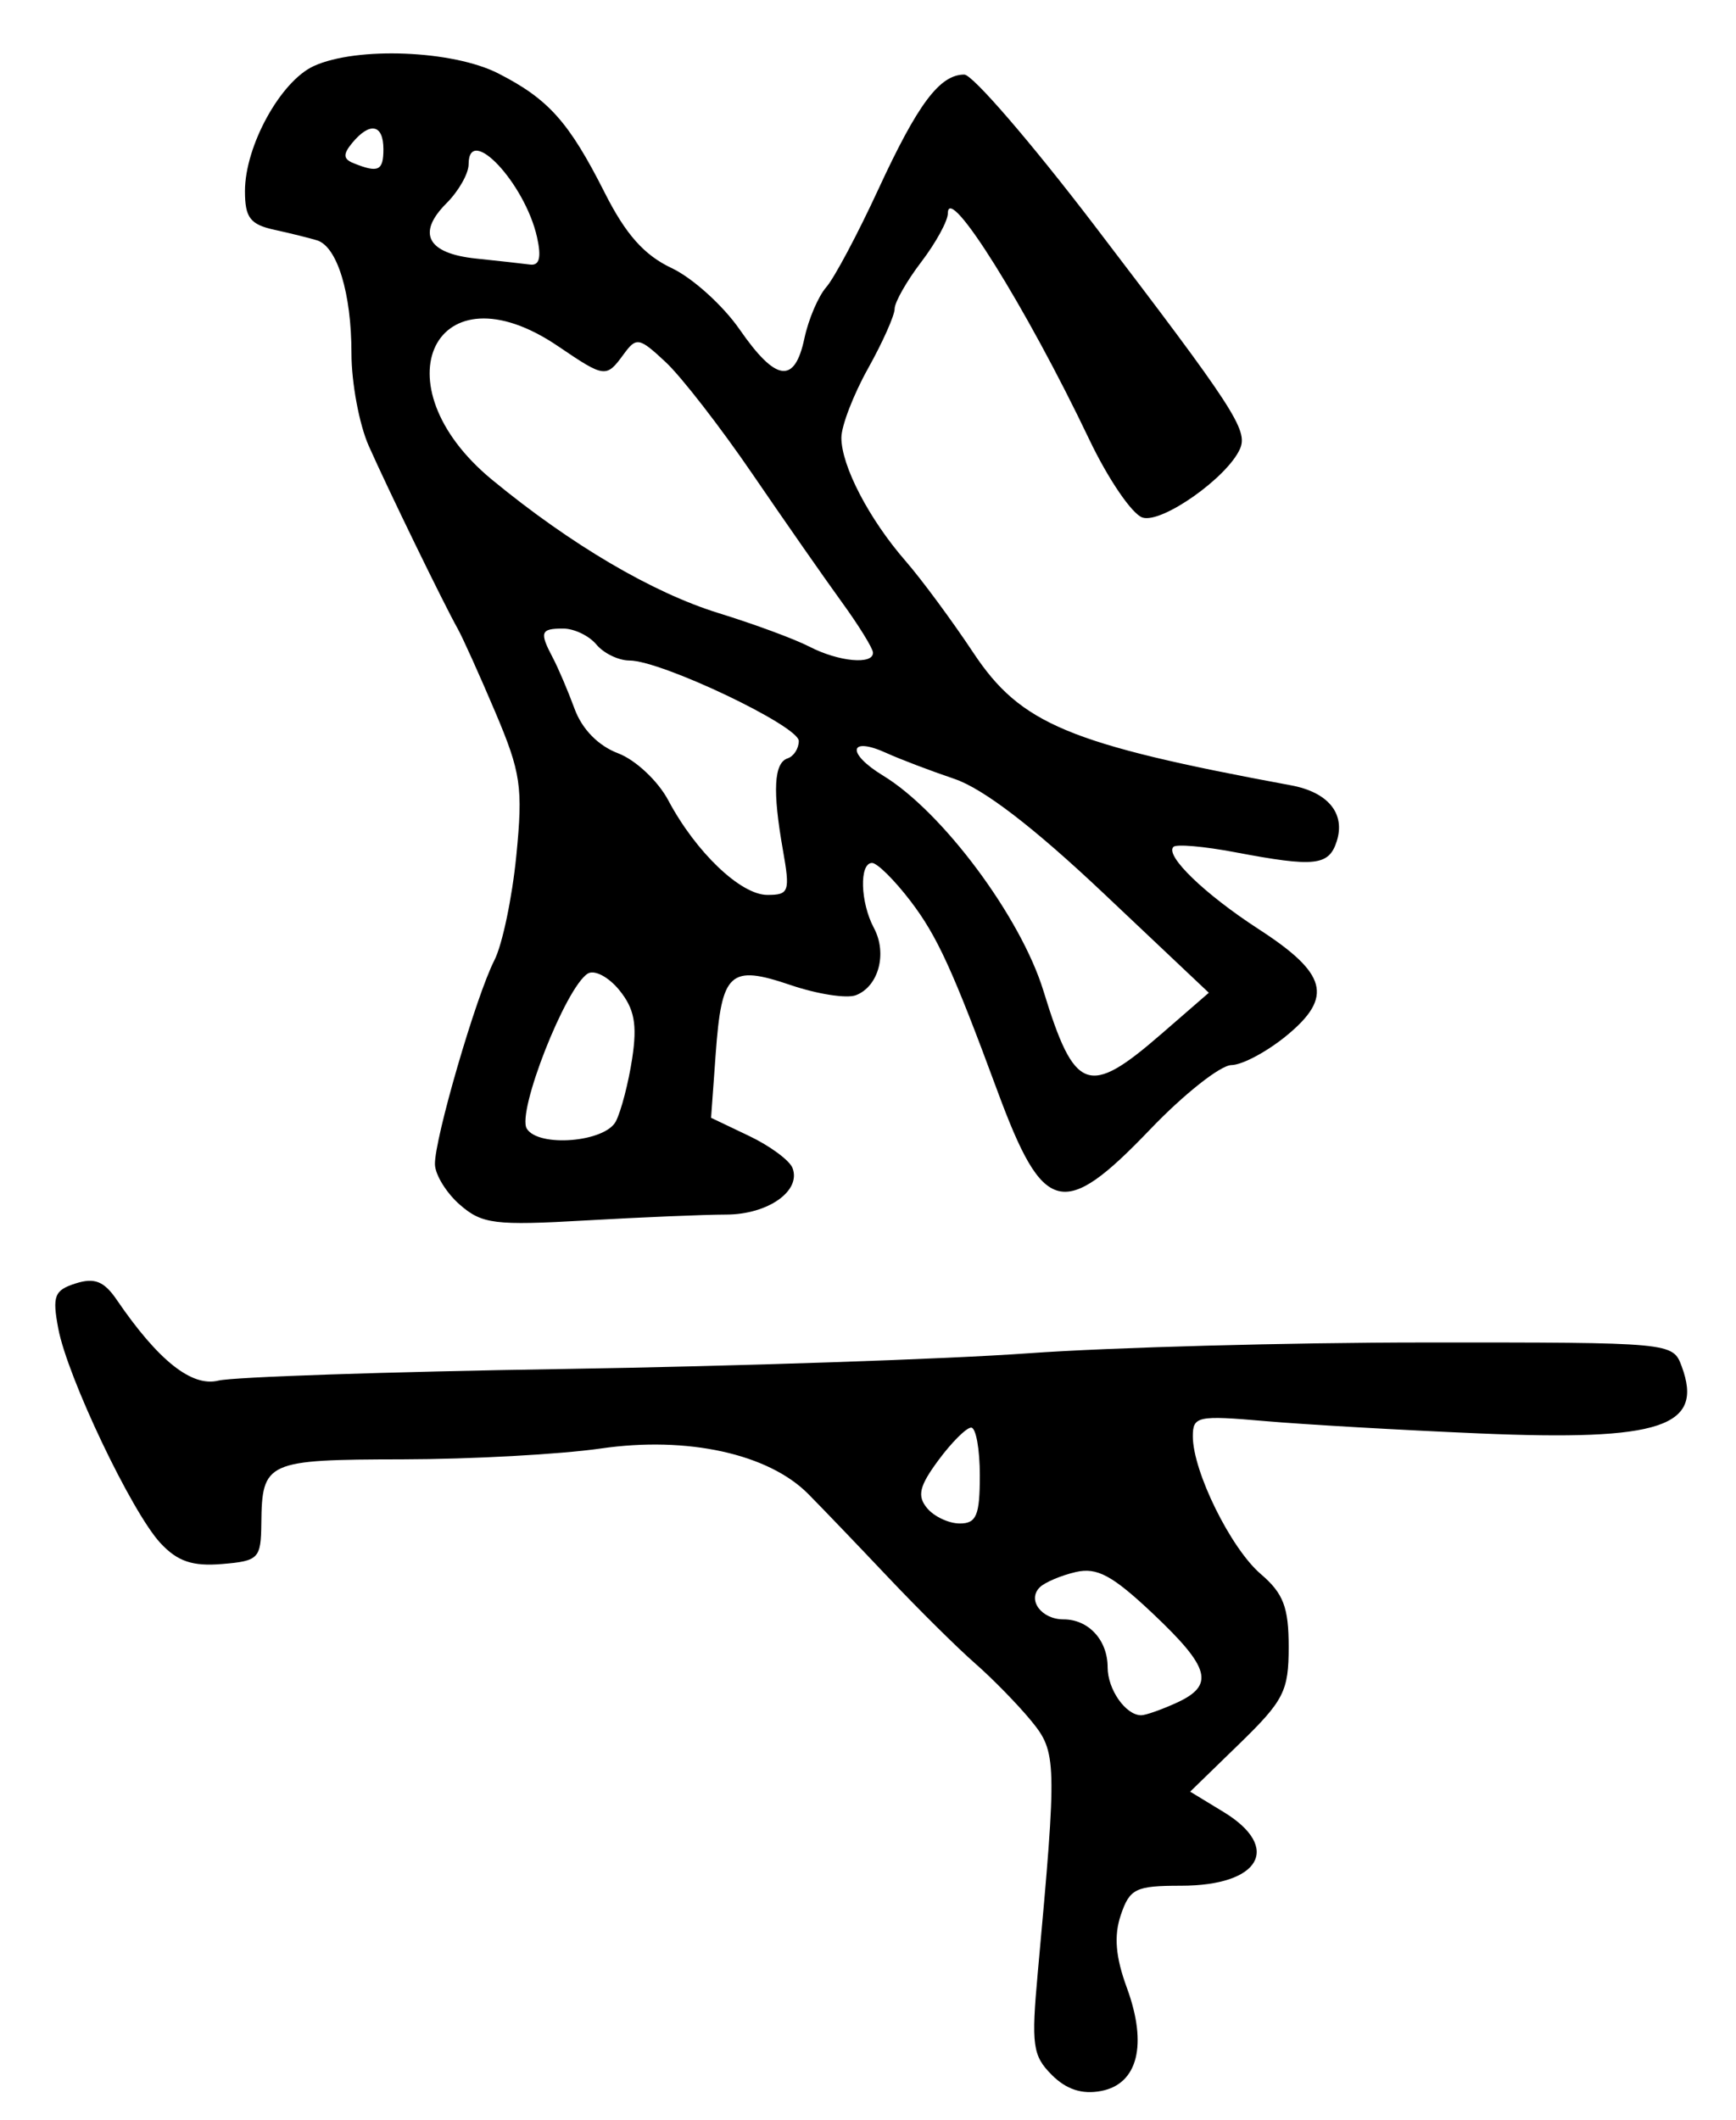 <?xml version="1.0" encoding="UTF-8" standalone="no"?>
<!-- Created with Inkscape (http://www.inkscape.org/) -->

<svg
   version="1.1"
   id="svg83"
   width="217.333"
   height="265.333"
   viewBox="0 0 217.333 265.333"
   xmlns="http://www.w3.org/2000/svg"
   xmlns:svg="http://www.w3.org/2000/svg">
  <defs
     id="defs87" />
  <g
     id="g89">
    <path
       style="fill:#000000;stroke-width:1.333"
       d="m 131.676,259.676 c -2.404,-2.404 -2.584,-3.728 -1.751,-12.845 2.422,-26.51 2.393,-27.561 -0.877,-31.528 -1.677,-2.034 -4.834,-5.259 -7.017,-7.167 -2.183,-1.908 -7.09,-6.77 -10.905,-10.803 -3.815,-4.033 -8.292,-8.699 -9.948,-10.369 -4.985,-5.024 -15.134,-7.248 -25.947,-5.685 -5.077,0.734 -16.246,1.346 -24.819,1.361 -17.091,0.029 -17.613,0.266 -17.696,8.025 -0.047,4.4 -0.33,4.692 -4.929,5.075 -3.693,0.308 -5.565,-0.329 -7.698,-2.618 -3.598,-3.862 -11.653,-20.775 -12.796,-26.866 -0.765,-4.076 -0.489,-4.786 2.191,-5.637 2.351,-0.746 3.546,-0.27 5.124,2.042 5.199,7.616 9.406,10.958 12.74,10.122 1.805,-0.453 21.171,-1.106 43.038,-1.45 21.866,-0.345 48.125,-1.23 58.352,-1.968 10.227,-0.737 32.565,-1.346 49.638,-1.352 30.978,-0.012 31.045,-0.005 32.158,2.988 2.816,7.575 -2.586,9.365 -25.333,8.394 -9.827,-0.419 -21.918,-1.115 -26.868,-1.547 -8.398,-0.732 -9,-0.604 -9,1.907 0,4.397 4.75,14.024 8.505,17.237 2.831,2.422 3.495,4.156 3.495,9.119 0,5.534 -0.597,6.708 -6.167,12.122 l -6.167,5.994 4.167,2.534 c 7.347,4.468 4.598,9.24 -5.322,9.24 -5.671,0 -6.411,0.36 -7.528,3.667 -0.88,2.603 -0.66,5.243 0.758,9.103 2.612,7.11 1.385,12.037 -3.215,12.917 -2.389,0.457 -4.355,-0.183 -6.183,-2.01 z m 15.594,-46.557 c 4.832,-2.201 4.26,-4.377 -2.937,-11.171 -5.075,-4.791 -6.995,-5.825 -9.667,-5.203 -1.833,0.427 -3.851,1.282 -4.484,1.899 -1.615,1.576 0.187,4.022 2.963,4.022 3.133,0 5.521,2.595 5.521,6 0,2.77 2.263,6 4.204,6 0.552,0 2.532,-0.696 4.4,-1.547 z m -24.604,-28.453 c 0,-3.3 -0.487,-6 -1.083,-6 -0.595,0 -2.44,1.835 -4.098,4.079 -2.403,3.25 -2.692,4.469 -1.421,6 0.877,1.057 2.721,1.921 4.098,1.921 2.078,0 2.503,-1.019 2.503,-6 z M 57.588,150.79 c -1.693,-1.473 -3.105,-3.753 -3.137,-5.067 -0.077,-3.134 5.148,-21.07 7.444,-25.551 0.987,-1.927 2.221,-7.805 2.741,-13.061 C 65.486,98.52 65.22,96.7 62,89.11 60.029,84.466 57.911,79.767 57.292,78.667 55.57,75.609 48.59,61.267 46.162,55.798 44.973,53.121 44,47.91 44,44.219 c 0,-7.523 -1.78,-13.359 -4.313,-14.141 -0.928,-0.287 -3.337,-0.883 -5.353,-1.325 -3.013,-0.66 -3.667,-1.521 -3.667,-4.831 0,-5.655 4.466,-13.765 8.622,-15.659 5.393,-2.457 17.41,-1.974 23.097,0.929 6.295,3.213 8.849,6.079 13.338,14.964 2.616,5.179 4.929,7.778 8.355,9.391 2.606,1.227 6.435,4.681 8.51,7.675 4.555,6.573 6.891,6.892 8.119,1.111 0.507,-2.383 1.737,-5.262 2.734,-6.396 0.997,-1.134 3.928,-6.639 6.512,-12.231 4.951,-10.716 7.692,-14.373 10.771,-14.373 1.028,0 8.335,8.466 16.238,18.814 17.5,22.913 19.303,25.677 18.277,28.016 -1.576,3.593 -9.79,9.387 -12.206,8.61 -1.302,-0.419 -4.302,-4.814 -6.665,-9.768 -7.907,-16.574 -17.703,-32.24 -17.703,-28.311 0,0.946 -1.5,3.687 -3.333,6.091 C 113.5,35.189 112,37.83 112,38.654 c 0,0.824 -1.5,4.186 -3.333,7.47 -1.833,3.284 -3.333,7.179 -3.333,8.656 0,3.521 3.466,10.181 8.019,15.411 2.007,2.305 5.83,7.476 8.494,11.49 5.936,8.943 11.93,11.445 39.777,16.604 4.644,0.86 6.828,3.523 5.73,6.984 -0.982,3.093 -2.736,3.284 -12.721,1.391 -3.885,-0.737 -7.364,-1.041 -7.729,-0.675 -1.092,1.092 3.92,5.926 10.698,10.317 8.524,5.523 9.314,8.458 3.563,13.229 -2.474,2.052 -5.624,3.746 -7.001,3.766 -1.377,0.02 -5.95,3.636 -10.163,8.036 -10.91,11.394 -13.373,10.778 -19.127,-4.788 -5.601,-15.151 -7.543,-19.394 -10.873,-23.76 C 111.993,110.153 109.821,108 109.175,108 c -1.618,0 -1.477,4.945 0.232,8.138 1.701,3.179 0.591,7.322 -2.256,8.414 -1.144,0.439 -4.816,-0.131 -8.16,-1.266 -7.638,-2.593 -8.649,-1.663 -9.395,8.641 l -0.576,7.967 4.764,2.272 c 2.62,1.25 5.065,3.056 5.433,4.014 1.105,2.879 -3.09,5.819 -8.313,5.826 -2.698,0.004 -10.605,0.334 -17.571,0.734 -11.378,0.653 -12.98,0.454 -15.745,-1.951 z M 77.104,140.333 c 0.659,-1.283 1.577,-4.821 2.04,-7.86 0.65,-4.264 0.284,-6.217 -1.601,-8.545 -1.344,-1.66 -3.125,-2.598 -3.958,-2.083 -2.757,1.704 -8.91,17.345 -7.635,19.408 1.471,2.381 9.813,1.693 11.153,-0.92 z m 68.23,-10.881 6,-5.207 -13.188,-12.456 c -8.751,-8.265 -15.031,-13.08 -18.667,-14.312 -3.013,-1.021 -6.828,-2.472 -8.477,-3.224 -4.741,-2.164 -5.079,6.51e-4 -0.44,2.821 7.41,4.506 17.225,17.677 20.065,26.925 3.898,12.695 5.624,13.335 14.707,5.452 z M 98.006,106.333 c -1.304,-7.374 -1.121,-10.851 0.602,-11.425 0.766,-0.255 1.393,-1.234 1.393,-2.175 0,-1.886 -17.215,-10.067 -21.182,-10.067 -1.37,0 -3.239,-0.9 -4.152,-2 -0.913,-1.1 -2.786,-2 -4.163,-2 -2.842,0 -2.995,0.439 -1.281,3.685 0.672,1.273 1.894,4.142 2.715,6.374 0.933,2.538 2.971,4.617 5.439,5.549 2.182,0.823 4.992,3.455 6.285,5.885 C 87.112,106.645 92.723,112 96.068,112 c 2.727,0 2.867,-0.411 1.938,-5.667 z M 109.289,81.667 c -0.024,-0.55 -1.787,-3.4 -3.916,-6.333 -2.13,-2.933 -7.153,-10.133 -11.164,-16 -4.011,-5.867 -8.897,-12.167 -10.858,-14 -3.335,-3.118 -3.676,-3.182 -5.272,-1 -2.185,2.988 -2.36,2.967 -8.206,-1 -15.342,-10.412 -22.815,4.744 -8.248,16.729 9.865,8.117 20.088,14.126 28.375,16.68 4.4,1.356 9.5,3.24 11.333,4.187 3.675,1.897 8.025,2.3 7.956,0.737 z M 67.228,29.667 c -1.514,-6.746 -8.561,-14.245 -8.561,-9.111 0,1.161 -1.246,3.358 -2.77,4.881 -3.756,3.756 -2.405,6.287 3.695,6.921 2.791,0.29 5.836,0.628 6.767,0.752 1.179,0.156 1.442,-0.888 0.869,-3.443 z m -19.228,-11 c 0,-3.111 -1.686,-3.455 -3.892,-0.796 -1.192,1.436 -1.152,2.031 0.17,2.561 3.091,1.24 3.722,0.941 3.722,-1.765 z"
       id="path787" />
  </g>
</svg>
